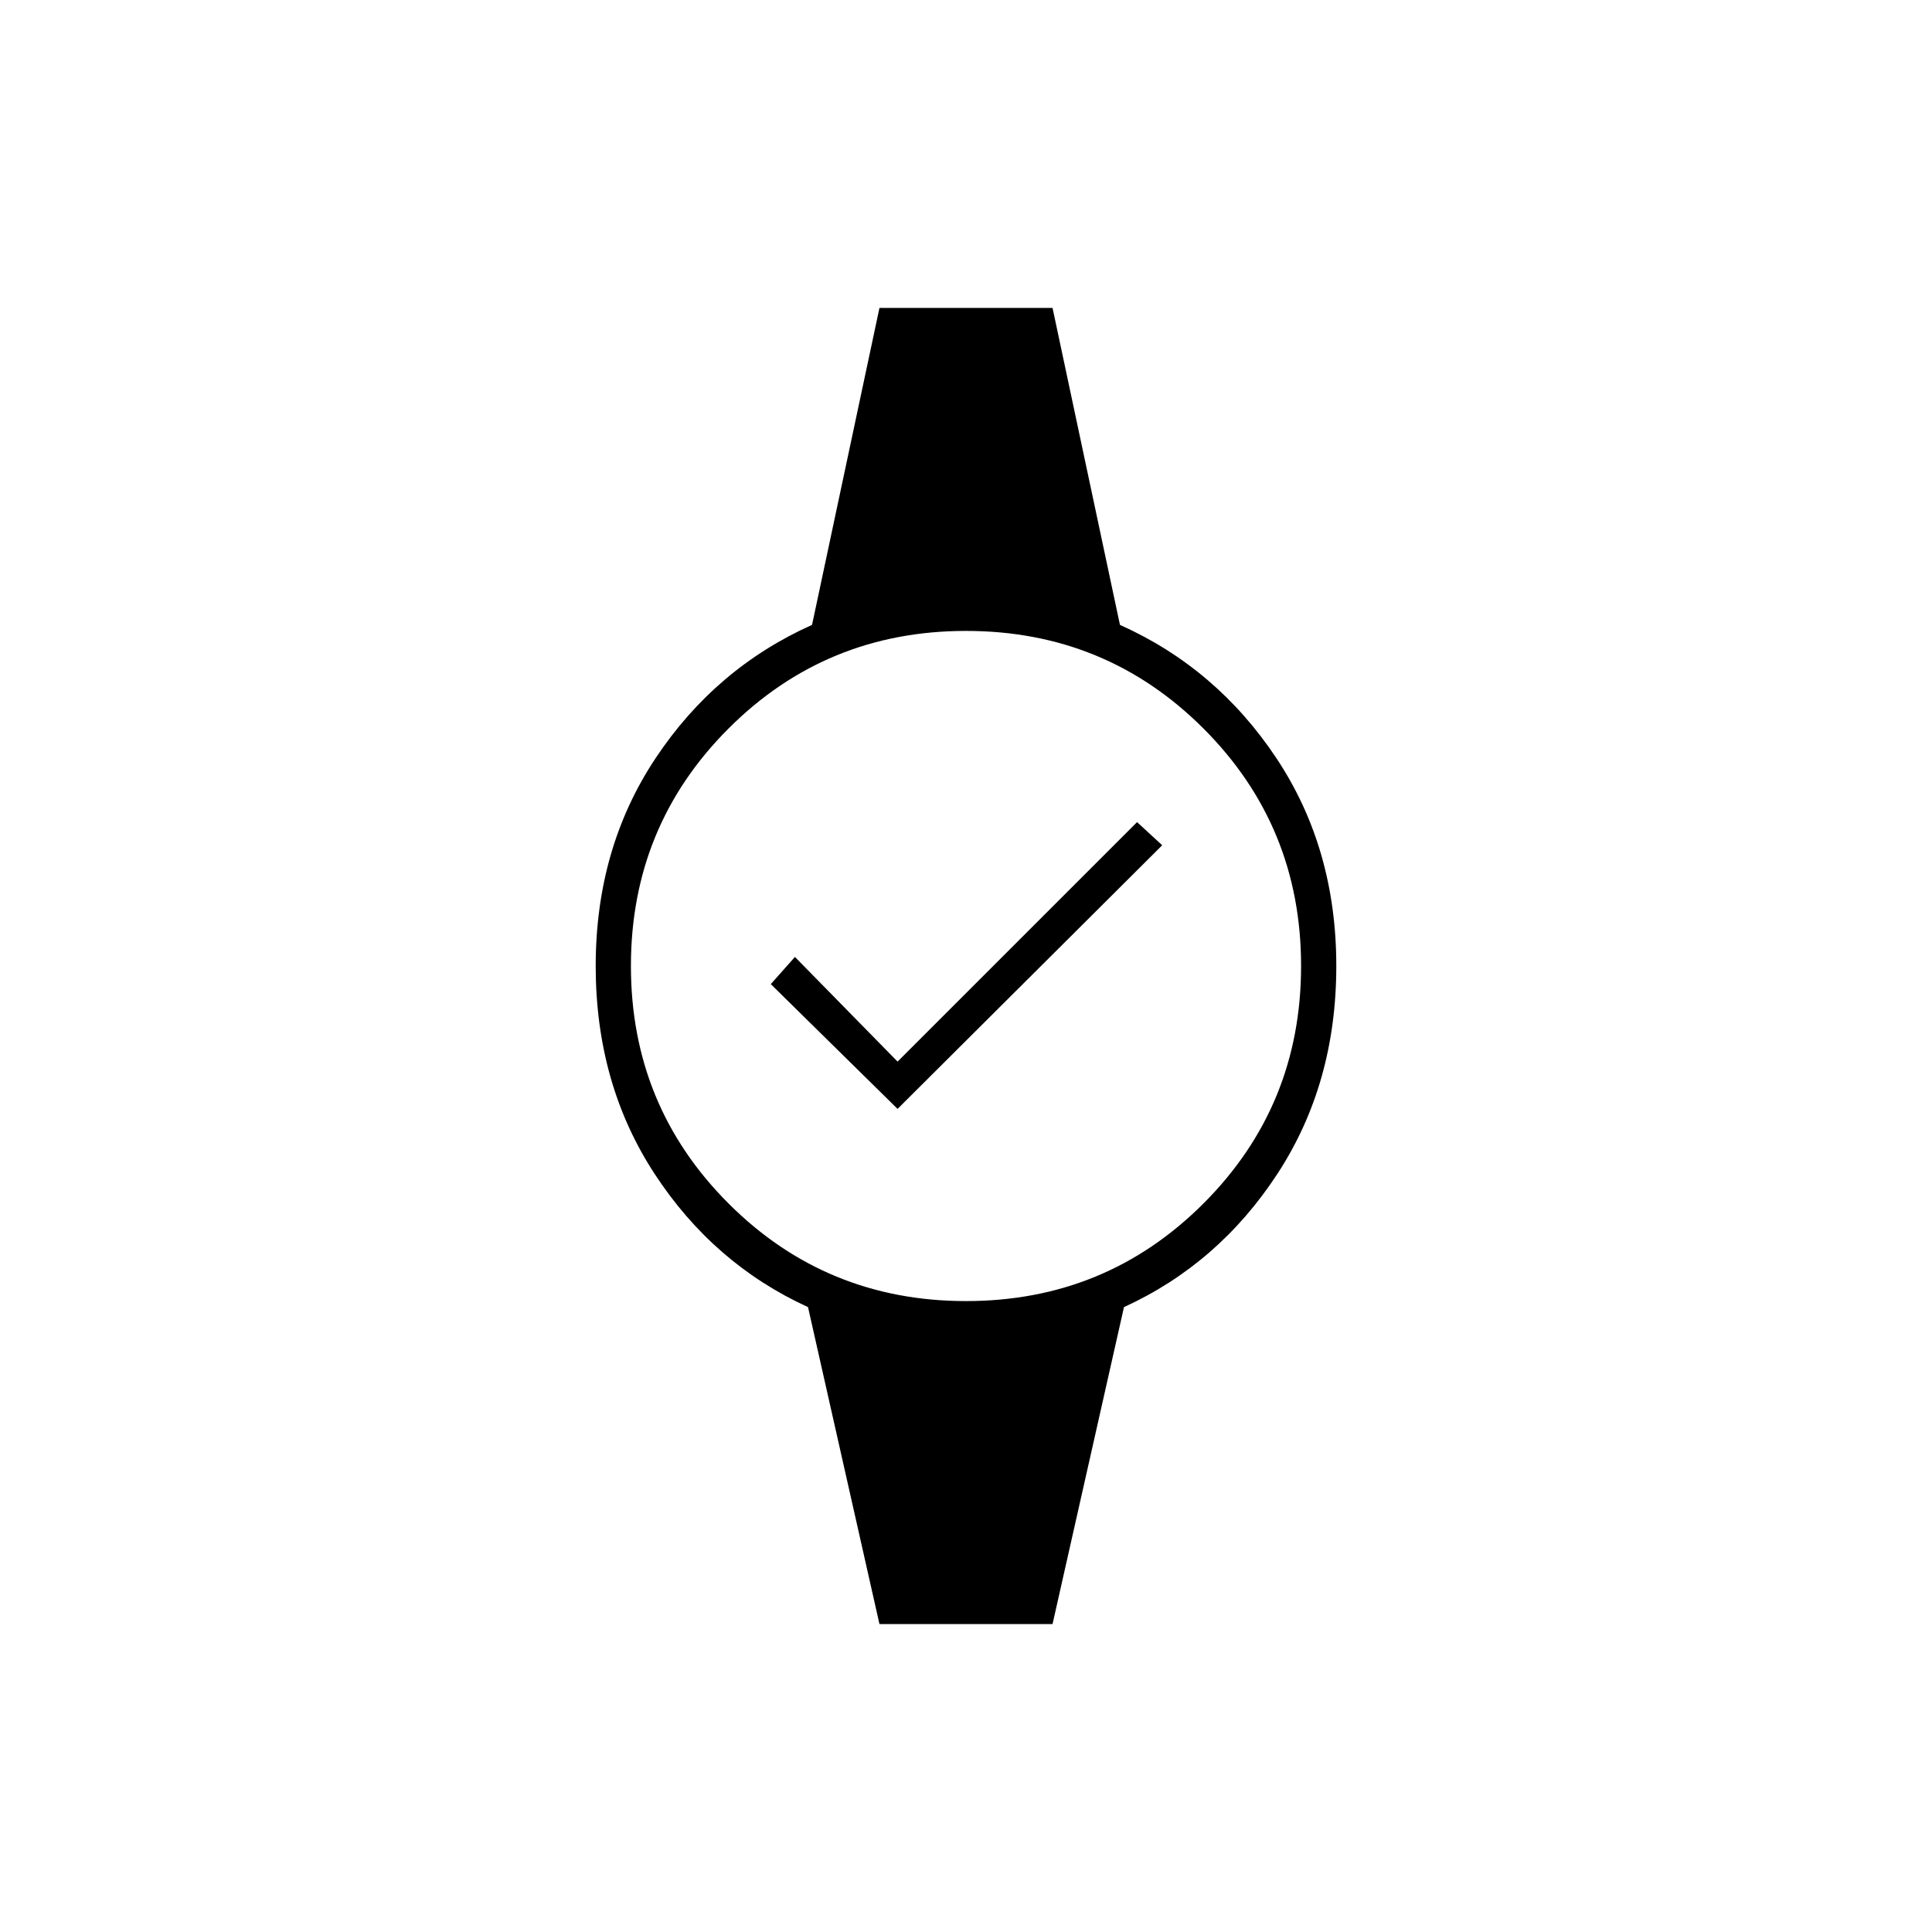 <svg xmlns="http://www.w3.org/2000/svg" height="20" viewBox="0 -960 960 960" width="20"><path d="m446-409-63-62 12-13.5 51 52 119-119 12.5 11.5L446-409Zm-9 256-35.5-157.5q-47-21.5-76.25-66.25T296-480q0-58.5 29.75-103.25t77.75-66.25L437-807h86l33.5 157.5q48 21.5 77.75 66.25T664-480q0 58.5-29.25 103.25T558.5-310.5L523-153h-86Zm43-160.5q69.5 0 118-48.5t48.5-118q0-69.5-48.5-118t-118-48.5q-69.5 0-118 48.5t-48.5 118q0 69.5 48.5 118t118 48.5Z"/></svg>